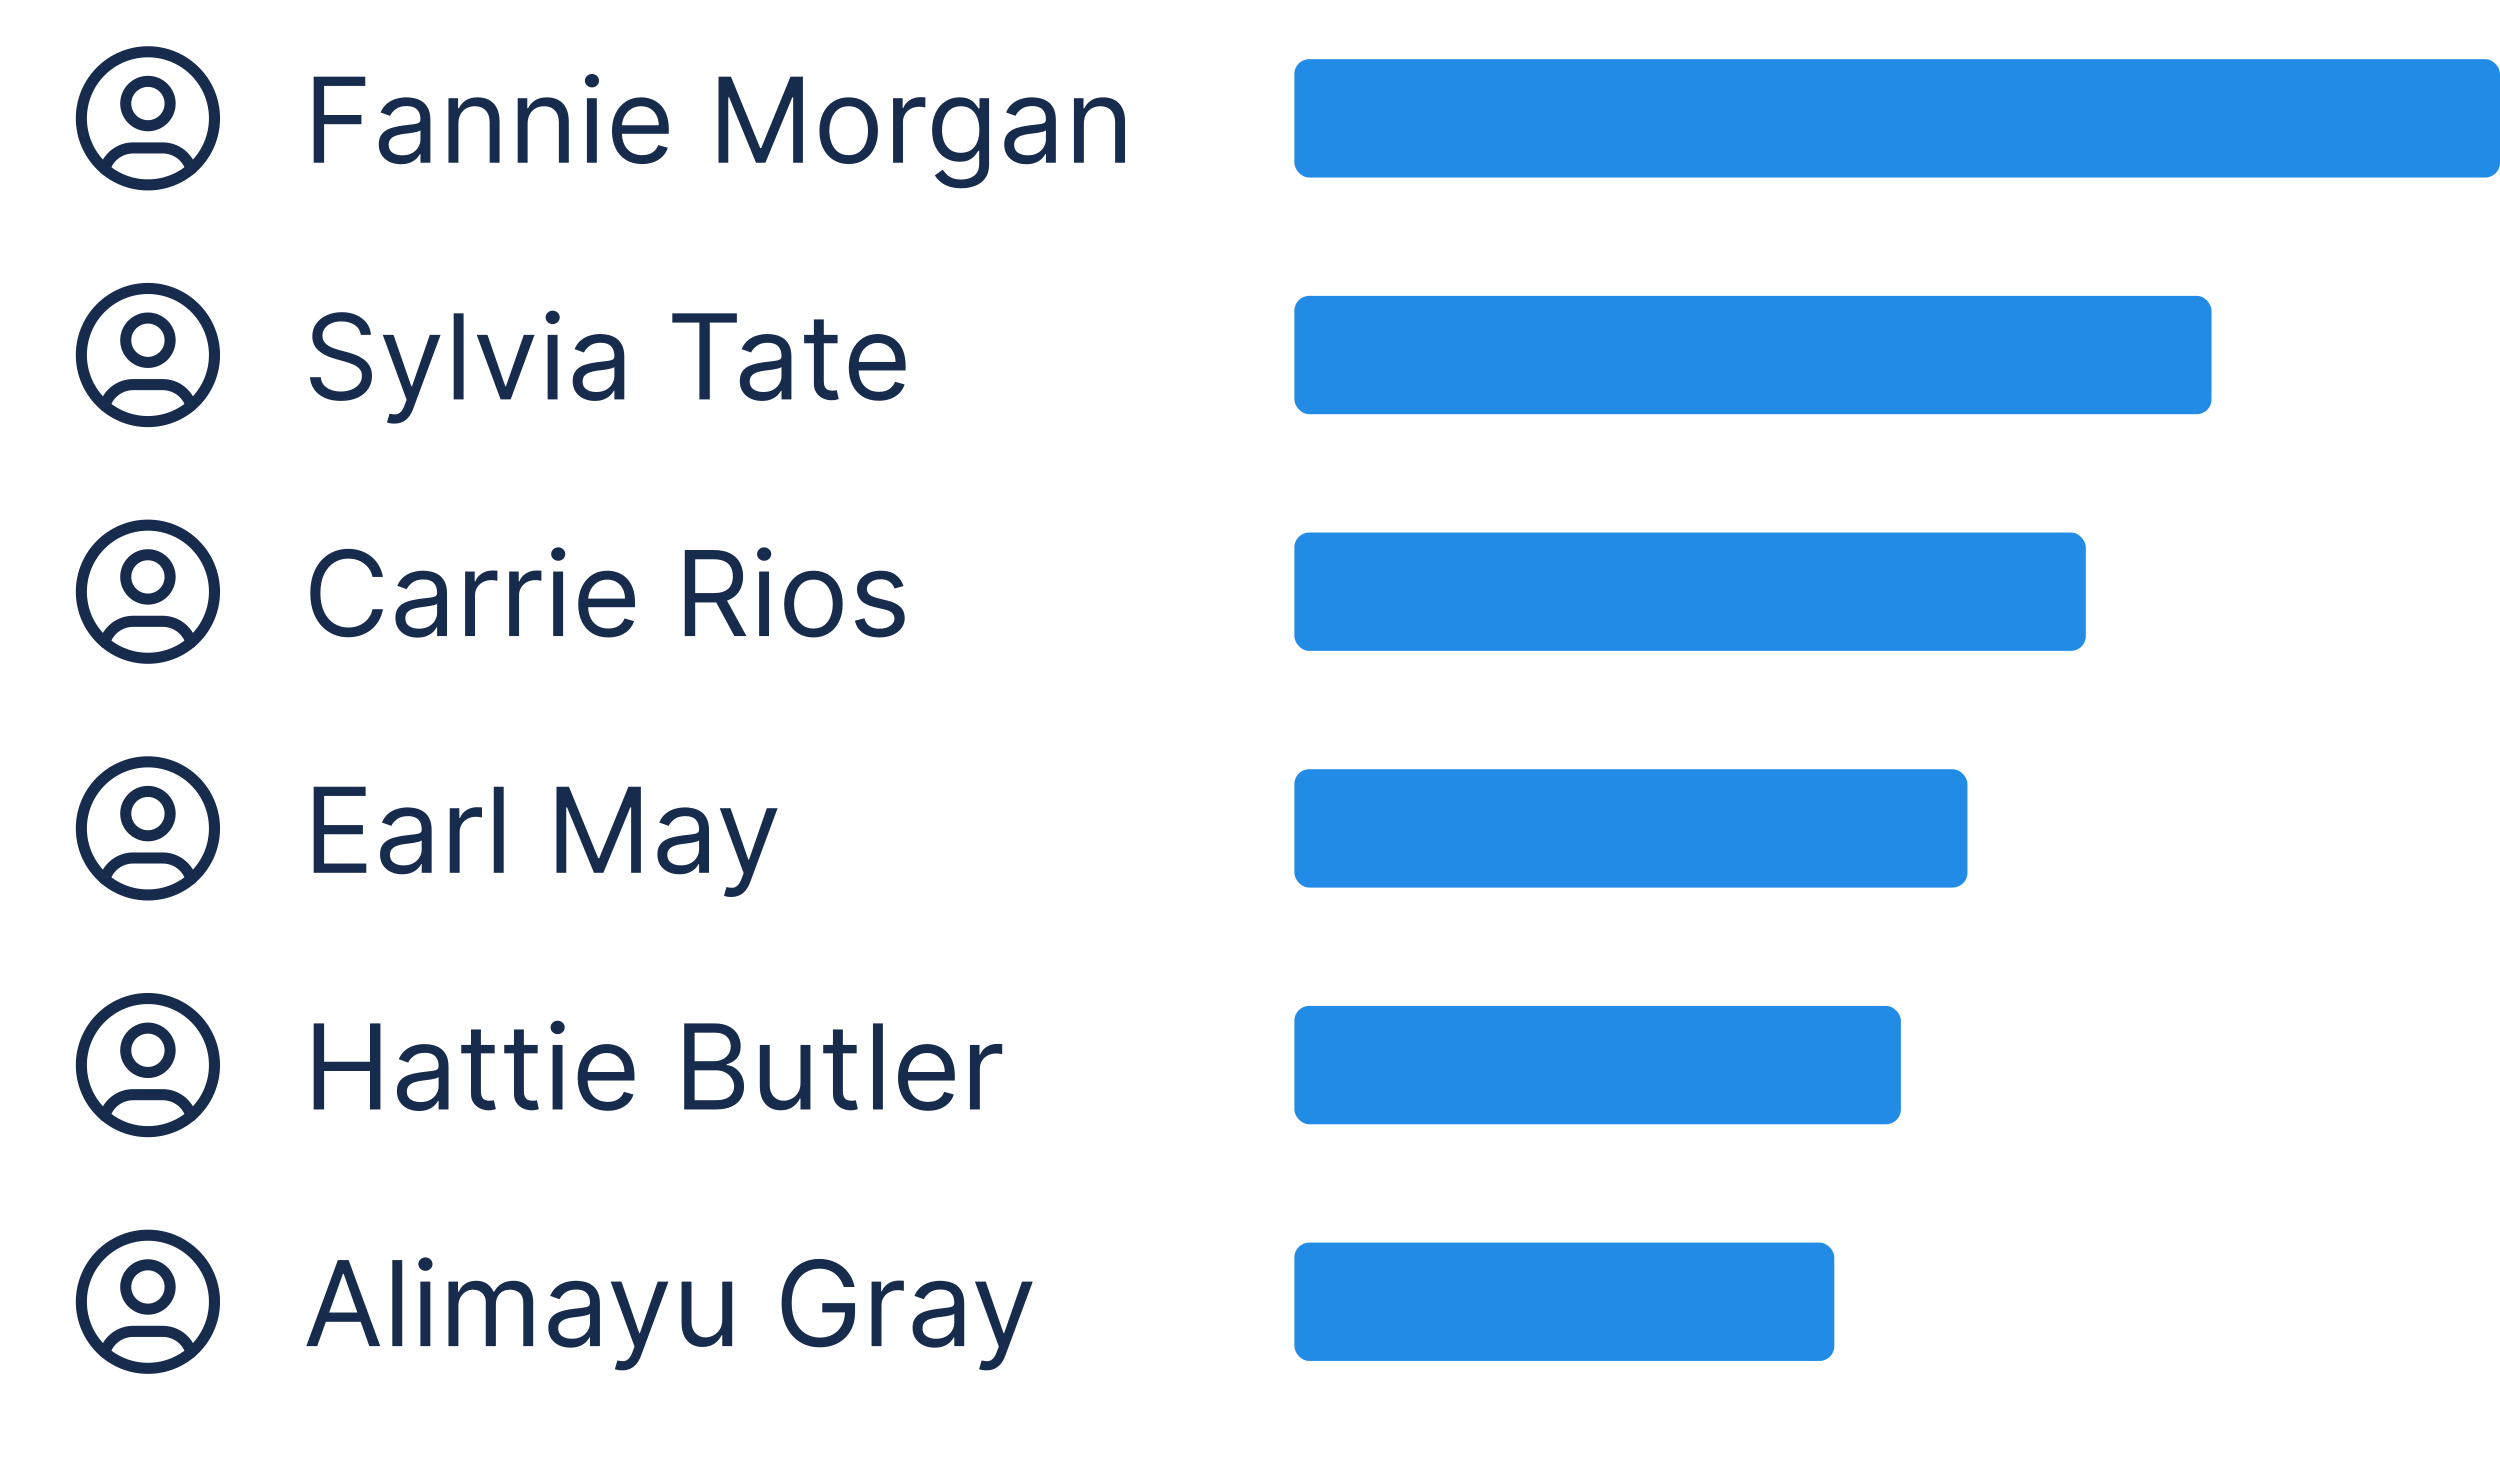 <svg width="338" height="198" viewBox="0 0 338 198" fill="none" xmlns="http://www.w3.org/2000/svg">
<g clip-path="url(#clip0_169_2118)">
<path d="M20 25C24.971 25 29 20.971 29 16C29 11.029 24.971 7 20 7C15.029 7 11 11.029 11 16C11 20.971 15.029 25 20 25Z" stroke="#172B4D" stroke-width="1.5" stroke-linecap="round" stroke-linejoin="round"/>
<path d="M20 17C21.657 17 23 15.657 23 14C23 12.343 21.657 11 20 11C18.343 11 17 12.343 17 14C17 15.657 18.343 17 20 17Z" stroke="#172B4D" stroke-width="1.5" stroke-linecap="round" stroke-linejoin="round"/>
<path d="M14.168 22.849C14.415 22.025 14.922 21.303 15.612 20.79C16.302 20.277 17.14 20 18 20H22C22.861 20 23.7 20.277 24.39 20.792C25.081 21.306 25.587 22.03 25.834 22.855" stroke="#172B4D" stroke-width="1.5" stroke-linecap="round" stroke-linejoin="round"/>
</g>
<path d="M42.409 22V10.364H49.386V11.614H43.818V15.546H48.864V16.796H43.818V22H42.409ZM54.186 22.204C53.633 22.204 53.131 22.1 52.68 21.892C52.23 21.68 51.872 21.375 51.606 20.977C51.341 20.576 51.209 20.091 51.209 19.523C51.209 19.023 51.307 18.617 51.504 18.307C51.701 17.992 51.965 17.746 52.294 17.568C52.624 17.39 52.987 17.258 53.385 17.171C53.786 17.079 54.19 17.008 54.595 16.954C55.126 16.886 55.555 16.835 55.885 16.801C56.218 16.763 56.461 16.701 56.612 16.614C56.767 16.526 56.845 16.375 56.845 16.159V16.114C56.845 15.553 56.692 15.117 56.385 14.807C56.082 14.496 55.622 14.341 55.004 14.341C54.364 14.341 53.862 14.481 53.499 14.761C53.135 15.042 52.879 15.341 52.731 15.659L51.459 15.204C51.686 14.674 51.989 14.261 52.368 13.966C52.751 13.667 53.167 13.458 53.618 13.341C54.072 13.22 54.519 13.159 54.959 13.159C55.239 13.159 55.561 13.193 55.925 13.261C56.292 13.326 56.646 13.46 56.987 13.665C57.332 13.869 57.618 14.178 57.845 14.591C58.072 15.004 58.186 15.557 58.186 16.25V22H56.845V20.818H56.777C56.686 21.008 56.535 21.21 56.322 21.426C56.11 21.642 55.828 21.826 55.476 21.977C55.124 22.129 54.694 22.204 54.186 22.204ZM54.391 21C54.921 21 55.368 20.896 55.731 20.688C56.099 20.479 56.376 20.21 56.561 19.881C56.751 19.551 56.845 19.204 56.845 18.841V17.614C56.788 17.682 56.663 17.744 56.47 17.801C56.281 17.854 56.061 17.901 55.811 17.943C55.565 17.981 55.324 18.015 55.09 18.046C54.858 18.072 54.671 18.095 54.527 18.114C54.178 18.159 53.853 18.233 53.55 18.335C53.251 18.434 53.008 18.583 52.822 18.784C52.641 18.981 52.55 19.25 52.55 19.591C52.55 20.057 52.722 20.409 53.067 20.648C53.415 20.883 53.856 21 54.391 21ZM61.974 16.75V22H60.633V13.273H61.929V14.636H62.043C62.247 14.193 62.558 13.837 62.974 13.568C63.391 13.296 63.929 13.159 64.588 13.159C65.179 13.159 65.696 13.28 66.139 13.523C66.582 13.761 66.927 14.125 67.173 14.614C67.419 15.098 67.543 15.712 67.543 16.454V22H66.202V16.546C66.202 15.86 66.024 15.326 65.668 14.943C65.312 14.557 64.823 14.364 64.202 14.364C63.774 14.364 63.391 14.456 63.054 14.642C62.721 14.828 62.457 15.098 62.264 15.454C62.071 15.811 61.974 16.242 61.974 16.75ZM71.334 16.75V22H69.993V13.273H71.288V14.636H71.402C71.606 14.193 71.917 13.837 72.334 13.568C72.751 13.296 73.288 13.159 73.947 13.159C74.538 13.159 75.055 13.28 75.499 13.523C75.942 13.761 76.287 14.125 76.533 14.614C76.779 15.098 76.902 15.712 76.902 16.454V22H75.561V16.546C75.561 15.86 75.383 15.326 75.027 14.943C74.671 14.557 74.182 14.364 73.561 14.364C73.133 14.364 72.751 14.456 72.413 14.642C72.08 14.828 71.817 15.098 71.624 15.454C71.43 15.811 71.334 16.242 71.334 16.75ZM79.352 22V13.273H80.693V22H79.352ZM80.034 11.818C79.773 11.818 79.547 11.729 79.358 11.551C79.172 11.373 79.079 11.159 79.079 10.909C79.079 10.659 79.172 10.445 79.358 10.267C79.547 10.089 79.773 10 80.034 10C80.296 10 80.519 10.089 80.704 10.267C80.894 10.445 80.989 10.659 80.989 10.909C80.989 11.159 80.894 11.373 80.704 11.551C80.519 11.729 80.296 11.818 80.034 11.818ZM86.808 22.182C85.967 22.182 85.242 21.996 84.632 21.625C84.026 21.25 83.558 20.727 83.229 20.057C82.903 19.383 82.74 18.599 82.74 17.704C82.74 16.811 82.903 16.023 83.229 15.341C83.558 14.655 84.017 14.121 84.604 13.739C85.195 13.352 85.884 13.159 86.672 13.159C87.126 13.159 87.575 13.235 88.019 13.386C88.462 13.538 88.865 13.784 89.229 14.125C89.592 14.462 89.882 14.909 90.098 15.466C90.314 16.023 90.422 16.708 90.422 17.523V18.091H83.695V16.932H89.058C89.058 16.439 88.96 16 88.763 15.614C88.57 15.227 88.293 14.922 87.933 14.699C87.577 14.475 87.157 14.364 86.672 14.364C86.138 14.364 85.676 14.496 85.285 14.761C84.899 15.023 84.602 15.364 84.394 15.784C84.185 16.204 84.081 16.655 84.081 17.136V17.909C84.081 18.568 84.195 19.127 84.422 19.585C84.653 20.04 84.973 20.386 85.382 20.625C85.791 20.86 86.267 20.977 86.808 20.977C87.16 20.977 87.479 20.928 87.763 20.829C88.051 20.727 88.299 20.576 88.507 20.375C88.715 20.171 88.876 19.917 88.99 19.614L90.285 19.977C90.149 20.417 89.92 20.803 89.598 21.136C89.276 21.466 88.878 21.724 88.405 21.909C87.931 22.091 87.399 22.182 86.808 22.182ZM97.144 10.364H98.825L102.78 20.023H102.916L106.871 10.364H108.553V22H107.234V13.159H107.121L103.484 22H102.212L98.575 13.159H98.462V22H97.144V10.364ZM114.741 22.182C113.954 22.182 113.262 21.994 112.668 21.619C112.077 21.244 111.615 20.72 111.281 20.046C110.952 19.371 110.787 18.583 110.787 17.682C110.787 16.773 110.952 15.979 111.281 15.301C111.615 14.623 112.077 14.097 112.668 13.722C113.262 13.347 113.954 13.159 114.741 13.159C115.529 13.159 116.219 13.347 116.81 13.722C117.404 14.097 117.866 14.623 118.196 15.301C118.529 15.979 118.696 16.773 118.696 17.682C118.696 18.583 118.529 19.371 118.196 20.046C117.866 20.72 117.404 21.244 116.81 21.619C116.219 21.994 115.529 22.182 114.741 22.182ZM114.741 20.977C115.34 20.977 115.832 20.824 116.219 20.517C116.605 20.21 116.891 19.807 117.077 19.307C117.262 18.807 117.355 18.265 117.355 17.682C117.355 17.099 117.262 16.555 117.077 16.051C116.891 15.547 116.605 15.14 116.219 14.829C115.832 14.519 115.34 14.364 114.741 14.364C114.143 14.364 113.651 14.519 113.264 14.829C112.878 15.14 112.592 15.547 112.406 16.051C112.221 16.555 112.128 17.099 112.128 17.682C112.128 18.265 112.221 18.807 112.406 19.307C112.592 19.807 112.878 20.21 113.264 20.517C113.651 20.824 114.143 20.977 114.741 20.977ZM120.743 22V13.273H122.038V14.591H122.129C122.288 14.159 122.576 13.809 122.993 13.54C123.41 13.271 123.879 13.136 124.402 13.136C124.5 13.136 124.624 13.138 124.771 13.142C124.919 13.146 125.031 13.152 125.107 13.159V14.523C125.061 14.511 124.957 14.494 124.794 14.472C124.635 14.445 124.466 14.432 124.288 14.432C123.864 14.432 123.485 14.521 123.152 14.699C122.822 14.873 122.561 15.116 122.368 15.426C122.179 15.733 122.084 16.083 122.084 16.477V22H120.743ZM129.953 25.454C129.305 25.454 128.749 25.371 128.283 25.204C127.817 25.042 127.429 24.826 127.118 24.557C126.811 24.292 126.567 24.008 126.385 23.704L127.453 22.954C127.574 23.114 127.728 23.296 127.913 23.5C128.099 23.708 128.353 23.888 128.675 24.04C129 24.195 129.427 24.273 129.953 24.273C130.658 24.273 131.239 24.102 131.697 23.761C132.156 23.421 132.385 22.886 132.385 22.159V20.386H132.271C132.173 20.546 132.033 20.742 131.851 20.977C131.673 21.208 131.415 21.415 131.078 21.597C130.745 21.775 130.294 21.864 129.726 21.864C129.021 21.864 128.389 21.697 127.828 21.364C127.271 21.03 126.83 20.546 126.504 19.909C126.182 19.273 126.021 18.5 126.021 17.591C126.021 16.697 126.179 15.919 126.493 15.256C126.807 14.589 127.245 14.074 127.805 13.71C128.366 13.343 129.014 13.159 129.749 13.159C130.317 13.159 130.768 13.254 131.101 13.443C131.438 13.629 131.696 13.841 131.874 14.079C132.055 14.314 132.196 14.508 132.294 14.659H132.43V13.273H133.726V22.25C133.726 23 133.555 23.61 133.214 24.079C132.877 24.553 132.423 24.9 131.851 25.119C131.283 25.343 130.65 25.454 129.953 25.454ZM129.908 20.659C130.446 20.659 130.9 20.536 131.271 20.29C131.643 20.044 131.925 19.689 132.118 19.227C132.311 18.765 132.408 18.212 132.408 17.568C132.408 16.939 132.313 16.384 132.124 15.903C131.934 15.422 131.654 15.046 131.283 14.773C130.911 14.5 130.453 14.364 129.908 14.364C129.339 14.364 128.866 14.508 128.487 14.796C128.112 15.083 127.83 15.47 127.641 15.954C127.455 16.439 127.362 16.977 127.362 17.568C127.362 18.174 127.457 18.71 127.646 19.176C127.839 19.638 128.124 20.002 128.499 20.267C128.877 20.528 129.347 20.659 129.908 20.659ZM138.749 22.204C138.196 22.204 137.694 22.1 137.243 21.892C136.792 21.68 136.434 21.375 136.169 20.977C135.904 20.576 135.771 20.091 135.771 19.523C135.771 19.023 135.87 18.617 136.067 18.307C136.264 17.992 136.527 17.746 136.857 17.568C137.186 17.39 137.55 17.258 137.947 17.171C138.349 17.079 138.752 17.008 139.158 16.954C139.688 16.886 140.118 16.835 140.447 16.801C140.781 16.763 141.023 16.701 141.175 16.614C141.33 16.526 141.408 16.375 141.408 16.159V16.114C141.408 15.553 141.254 15.117 140.947 14.807C140.644 14.496 140.184 14.341 139.567 14.341C138.927 14.341 138.425 14.481 138.061 14.761C137.697 15.042 137.442 15.341 137.294 15.659L136.021 15.204C136.249 14.674 136.552 14.261 136.93 13.966C137.313 13.667 137.73 13.458 138.18 13.341C138.635 13.22 139.082 13.159 139.521 13.159C139.802 13.159 140.124 13.193 140.487 13.261C140.855 13.326 141.209 13.46 141.55 13.665C141.894 13.869 142.18 14.178 142.408 14.591C142.635 15.004 142.749 15.557 142.749 16.25V22H141.408V20.818H141.339C141.249 21.008 141.097 21.21 140.885 21.426C140.673 21.642 140.391 21.826 140.038 21.977C139.686 22.129 139.256 22.204 138.749 22.204ZM138.953 21C139.483 21 139.93 20.896 140.294 20.688C140.661 20.479 140.938 20.21 141.124 19.881C141.313 19.551 141.408 19.204 141.408 18.841V17.614C141.351 17.682 141.226 17.744 141.033 17.801C140.843 17.854 140.624 17.901 140.374 17.943C140.127 17.981 139.887 18.015 139.652 18.046C139.421 18.072 139.233 18.095 139.089 18.114C138.741 18.159 138.415 18.233 138.112 18.335C137.813 18.434 137.571 18.583 137.385 18.784C137.203 18.981 137.112 19.25 137.112 19.591C137.112 20.057 137.285 20.409 137.629 20.648C137.978 20.883 138.419 21 138.953 21ZM146.537 16.75V22H145.196V13.273H146.491V14.636H146.605C146.81 14.193 147.12 13.837 147.537 13.568C147.954 13.296 148.491 13.159 149.151 13.159C149.741 13.159 150.259 13.28 150.702 13.523C151.145 13.761 151.49 14.125 151.736 14.614C151.982 15.098 152.105 15.712 152.105 16.454V22H150.764V16.546C150.764 15.86 150.586 15.326 150.23 14.943C149.874 14.557 149.385 14.364 148.764 14.364C148.336 14.364 147.954 14.456 147.616 14.642C147.283 14.828 147.02 15.098 146.827 15.454C146.634 15.811 146.537 16.242 146.537 16.75Z" fill="#172B4D"/>
<rect x="175" y="8" width="163" height="16" rx="2" fill="#228BE6"/>
<g clip-path="url(#clip1_169_2118)">
<path d="M20 57C24.971 57 29 52.971 29 48C29 43.029 24.971 39 20 39C15.029 39 11 43.029 11 48C11 52.971 15.029 57 20 57Z" stroke="#172B4D" stroke-width="1.5" stroke-linecap="round" stroke-linejoin="round"/>
<path d="M20 49C21.657 49 23 47.657 23 46C23 44.343 21.657 43 20 43C18.343 43 17 44.343 17 46C17 47.657 18.343 49 20 49Z" stroke="#172B4D" stroke-width="1.5" stroke-linecap="round" stroke-linejoin="round"/>
<path d="M14.168 54.849C14.415 54.025 14.922 53.303 15.612 52.79C16.302 52.277 17.14 52 18 52H22C22.861 52 23.7 52.277 24.39 52.792C25.081 53.306 25.587 54.03 25.834 54.855" stroke="#172B4D" stroke-width="1.5" stroke-linecap="round" stroke-linejoin="round"/>
</g>
<path d="M48.773 45.273C48.705 44.697 48.428 44.25 47.943 43.932C47.458 43.614 46.864 43.455 46.159 43.455C45.644 43.455 45.193 43.538 44.807 43.705C44.424 43.871 44.125 44.1 43.909 44.392C43.697 44.684 43.591 45.015 43.591 45.386C43.591 45.697 43.665 45.964 43.812 46.188C43.964 46.407 44.157 46.591 44.392 46.739C44.627 46.883 44.873 47.002 45.131 47.097C45.388 47.188 45.625 47.261 45.841 47.318L47.023 47.636C47.326 47.716 47.663 47.826 48.034 47.966C48.409 48.106 48.767 48.297 49.108 48.54C49.453 48.778 49.737 49.085 49.96 49.46C50.184 49.835 50.295 50.295 50.295 50.841C50.295 51.47 50.131 52.038 49.801 52.545C49.475 53.053 48.998 53.456 48.369 53.756C47.744 54.055 46.985 54.205 46.091 54.205C45.258 54.205 44.536 54.07 43.926 53.801C43.32 53.532 42.843 53.157 42.494 52.676C42.15 52.195 41.955 51.636 41.909 51H43.364C43.401 51.439 43.549 51.803 43.807 52.091C44.068 52.375 44.398 52.587 44.795 52.727C45.197 52.864 45.629 52.932 46.091 52.932C46.629 52.932 47.112 52.845 47.54 52.67C47.968 52.492 48.307 52.246 48.557 51.932C48.807 51.614 48.932 51.242 48.932 50.818C48.932 50.432 48.824 50.117 48.608 49.875C48.392 49.633 48.108 49.436 47.756 49.284C47.403 49.133 47.023 49 46.614 48.886L45.182 48.477C44.273 48.216 43.553 47.843 43.023 47.358C42.492 46.873 42.227 46.239 42.227 45.455C42.227 44.803 42.403 44.235 42.756 43.75C43.112 43.261 43.589 42.883 44.188 42.614C44.79 42.341 45.462 42.205 46.205 42.205C46.955 42.205 47.621 42.339 48.205 42.608C48.788 42.873 49.25 43.237 49.591 43.699C49.936 44.161 50.117 44.686 50.136 45.273H48.773ZM53.294 57.273C53.067 57.273 52.864 57.254 52.686 57.216C52.508 57.182 52.385 57.148 52.317 57.114L52.658 55.932C52.983 56.015 53.271 56.045 53.521 56.023C53.771 56 53.993 55.888 54.186 55.688C54.383 55.49 54.563 55.17 54.726 54.727L54.976 54.045L51.749 45.273H53.203L55.612 52.227H55.703L58.112 45.273H59.567L55.862 55.273C55.696 55.724 55.489 56.097 55.243 56.392C54.997 56.691 54.711 56.913 54.385 57.057C54.063 57.201 53.699 57.273 53.294 57.273ZM62.678 42.364V54H61.337V42.364H62.678ZM72.27 45.273L69.043 54H67.679L64.452 45.273H65.906L68.315 52.227H68.406L70.815 45.273H72.27ZM74.04 54V45.273H75.381V54H74.04ZM74.722 43.818C74.46 43.818 74.235 43.729 74.046 43.551C73.86 43.373 73.767 43.159 73.767 42.909C73.767 42.659 73.86 42.445 74.046 42.267C74.235 42.089 74.46 42 74.722 42C74.983 42 75.206 42.089 75.392 42.267C75.581 42.445 75.676 42.659 75.676 42.909C75.676 43.159 75.581 43.373 75.392 43.551C75.206 43.729 74.983 43.818 74.722 43.818ZM80.405 54.205C79.852 54.205 79.35 54.1 78.899 53.892C78.448 53.68 78.09 53.375 77.825 52.977C77.56 52.576 77.428 52.091 77.428 51.523C77.428 51.023 77.526 50.617 77.723 50.307C77.92 49.992 78.183 49.746 78.513 49.568C78.842 49.39 79.206 49.258 79.604 49.17C80.005 49.08 80.409 49.008 80.814 48.955C81.344 48.886 81.774 48.835 82.104 48.801C82.437 48.763 82.68 48.701 82.831 48.614C82.986 48.526 83.064 48.375 83.064 48.159V48.114C83.064 47.553 82.91 47.117 82.604 46.807C82.301 46.496 81.84 46.341 81.223 46.341C80.583 46.341 80.081 46.481 79.717 46.761C79.354 47.042 79.098 47.341 78.95 47.659L77.678 47.205C77.905 46.674 78.208 46.261 78.587 45.966C78.969 45.667 79.386 45.458 79.837 45.341C80.291 45.22 80.738 45.159 81.178 45.159C81.458 45.159 81.78 45.193 82.144 45.261C82.511 45.326 82.865 45.46 83.206 45.665C83.551 45.869 83.837 46.178 84.064 46.591C84.291 47.004 84.405 47.557 84.405 48.25V54H83.064V52.818H82.996C82.905 53.008 82.753 53.21 82.541 53.426C82.329 53.642 82.047 53.826 81.695 53.977C81.342 54.129 80.912 54.205 80.405 54.205ZM80.609 53C81.14 53 81.587 52.896 81.95 52.688C82.318 52.479 82.594 52.21 82.78 51.881C82.969 51.551 83.064 51.205 83.064 50.841V49.614C83.007 49.682 82.882 49.744 82.689 49.801C82.499 49.854 82.28 49.901 82.03 49.943C81.784 49.981 81.543 50.015 81.308 50.045C81.077 50.072 80.89 50.095 80.746 50.114C80.397 50.159 80.072 50.233 79.769 50.335C79.469 50.434 79.227 50.583 79.041 50.784C78.859 50.981 78.769 51.25 78.769 51.591C78.769 52.057 78.941 52.409 79.285 52.648C79.634 52.883 80.075 53 80.609 53ZM90.898 43.614V42.364H99.625V43.614H95.966V54H94.557V43.614H90.898ZM102.999 54.205C102.446 54.205 101.944 54.1 101.493 53.892C101.042 53.68 100.684 53.375 100.419 52.977C100.154 52.576 100.021 52.091 100.021 51.523C100.021 51.023 100.12 50.617 100.317 50.307C100.514 49.992 100.777 49.746 101.107 49.568C101.436 49.39 101.8 49.258 102.197 49.17C102.599 49.08 103.002 49.008 103.408 48.955C103.938 48.886 104.368 48.835 104.697 48.801C105.031 48.763 105.273 48.701 105.425 48.614C105.58 48.526 105.658 48.375 105.658 48.159V48.114C105.658 47.553 105.504 47.117 105.197 46.807C104.894 46.496 104.434 46.341 103.817 46.341C103.177 46.341 102.675 46.481 102.311 46.761C101.947 47.042 101.692 47.341 101.544 47.659L100.271 47.205C100.499 46.674 100.802 46.261 101.18 45.966C101.563 45.667 101.98 45.458 102.43 45.341C102.885 45.22 103.332 45.159 103.771 45.159C104.052 45.159 104.374 45.193 104.737 45.261C105.105 45.326 105.459 45.46 105.8 45.665C106.144 45.869 106.43 46.178 106.658 46.591C106.885 47.004 106.999 47.557 106.999 48.25V54H105.658V52.818H105.589C105.499 53.008 105.347 53.21 105.135 53.426C104.923 53.642 104.641 53.826 104.288 53.977C103.936 54.129 103.506 54.205 102.999 54.205ZM103.203 53C103.733 53 104.18 52.896 104.544 52.688C104.911 52.479 105.188 52.21 105.374 51.881C105.563 51.551 105.658 51.205 105.658 50.841V49.614C105.601 49.682 105.476 49.744 105.283 49.801C105.093 49.854 104.874 49.901 104.624 49.943C104.377 49.981 104.137 50.015 103.902 50.045C103.671 50.072 103.483 50.095 103.339 50.114C102.991 50.159 102.665 50.233 102.362 50.335C102.063 50.434 101.821 50.583 101.635 50.784C101.453 50.981 101.362 51.25 101.362 51.591C101.362 52.057 101.535 52.409 101.879 52.648C102.228 52.883 102.669 53 103.203 53ZM113.241 45.273V46.409H108.719V45.273H113.241ZM110.037 43.182H111.378V51.5C111.378 51.879 111.433 52.163 111.543 52.352C111.656 52.538 111.8 52.663 111.974 52.727C112.152 52.788 112.34 52.818 112.537 52.818C112.685 52.818 112.806 52.811 112.901 52.795C112.995 52.776 113.071 52.761 113.128 52.75L113.401 53.955C113.31 53.989 113.183 54.023 113.02 54.057C112.857 54.095 112.651 54.114 112.401 54.114C112.022 54.114 111.651 54.032 111.287 53.869C110.927 53.706 110.628 53.458 110.389 53.125C110.154 52.792 110.037 52.371 110.037 51.864V43.182ZM118.824 54.182C117.983 54.182 117.258 53.996 116.648 53.625C116.042 53.25 115.574 52.727 115.244 52.057C114.919 51.383 114.756 50.599 114.756 49.705C114.756 48.811 114.919 48.023 115.244 47.341C115.574 46.655 116.032 46.121 116.619 45.739C117.21 45.352 117.9 45.159 118.688 45.159C119.142 45.159 119.591 45.235 120.034 45.386C120.477 45.538 120.881 45.784 121.244 46.125C121.608 46.462 121.898 46.909 122.114 47.466C122.33 48.023 122.438 48.708 122.438 49.523V50.091H115.71V48.932H121.074C121.074 48.439 120.975 48 120.778 47.614C120.585 47.227 120.309 46.922 119.949 46.699C119.593 46.475 119.172 46.364 118.688 46.364C118.153 46.364 117.691 46.496 117.301 46.761C116.915 47.023 116.617 47.364 116.409 47.784C116.201 48.205 116.097 48.655 116.097 49.136V49.909C116.097 50.568 116.21 51.127 116.438 51.585C116.669 52.04 116.989 52.386 117.398 52.625C117.807 52.86 118.282 52.977 118.824 52.977C119.176 52.977 119.494 52.928 119.778 52.83C120.066 52.727 120.314 52.576 120.523 52.375C120.731 52.17 120.892 51.917 121.006 51.614L122.301 51.977C122.165 52.417 121.936 52.803 121.614 53.136C121.292 53.466 120.894 53.724 120.42 53.909C119.947 54.091 119.415 54.182 118.824 54.182Z" fill="#172B4D"/>
<rect x="175" y="40" width="124" height="16" rx="2" fill="#228BE6"/>
<g clip-path="url(#clip2_169_2118)">
<path d="M20 89C24.971 89 29 84.971 29 80C29 75.029 24.971 71 20 71C15.029 71 11 75.029 11 80C11 84.971 15.029 89 20 89Z" stroke="#172B4D" stroke-width="1.5" stroke-linecap="round" stroke-linejoin="round"/>
<path d="M20 81C21.657 81 23 79.657 23 78C23 76.343 21.657 75 20 75C18.343 75 17 76.343 17 78C17 79.657 18.343 81 20 81Z" stroke="#172B4D" stroke-width="1.5" stroke-linecap="round" stroke-linejoin="round"/>
<path d="M14.168 86.849C14.415 86.025 14.922 85.303 15.612 84.79C16.302 84.277 17.14 84 18 84H22C22.861 84 23.7 84.277 24.39 84.792C25.081 85.306 25.587 86.03 25.834 86.855" stroke="#172B4D" stroke-width="1.5" stroke-linecap="round" stroke-linejoin="round"/>
</g>
<path d="M51.773 78H50.364C50.28 77.595 50.135 77.239 49.926 76.932C49.722 76.625 49.472 76.367 49.176 76.159C48.885 75.947 48.561 75.788 48.205 75.682C47.849 75.576 47.477 75.523 47.091 75.523C46.386 75.523 45.748 75.701 45.176 76.057C44.608 76.413 44.155 76.938 43.818 77.631C43.485 78.324 43.318 79.174 43.318 80.182C43.318 81.189 43.485 82.04 43.818 82.733C44.155 83.426 44.608 83.951 45.176 84.307C45.748 84.663 46.386 84.841 47.091 84.841C47.477 84.841 47.849 84.788 48.205 84.682C48.561 84.576 48.885 84.419 49.176 84.21C49.472 83.998 49.722 83.739 49.926 83.432C50.135 83.121 50.28 82.765 50.364 82.364H51.773C51.667 82.958 51.474 83.49 51.193 83.96C50.913 84.43 50.564 84.829 50.148 85.159C49.731 85.485 49.263 85.733 48.744 85.903C48.229 86.074 47.678 86.159 47.091 86.159C46.099 86.159 45.216 85.917 44.443 85.432C43.67 84.947 43.062 84.258 42.619 83.364C42.176 82.47 41.955 81.409 41.955 80.182C41.955 78.954 42.176 77.894 42.619 77C43.062 76.106 43.67 75.417 44.443 74.932C45.216 74.447 46.099 74.204 47.091 74.204C47.678 74.204 48.229 74.29 48.744 74.46C49.263 74.631 49.731 74.881 50.148 75.21C50.564 75.536 50.913 75.934 51.193 76.403C51.474 76.869 51.667 77.401 51.773 78ZM56.436 86.204C55.883 86.204 55.381 86.1 54.93 85.892C54.48 85.68 54.122 85.375 53.856 84.977C53.591 84.576 53.459 84.091 53.459 83.523C53.459 83.023 53.557 82.617 53.754 82.307C53.951 81.992 54.215 81.746 54.544 81.568C54.874 81.39 55.237 81.258 55.635 81.171C56.036 81.079 56.44 81.008 56.845 80.954C57.376 80.886 57.805 80.835 58.135 80.801C58.468 80.763 58.711 80.701 58.862 80.614C59.017 80.526 59.095 80.375 59.095 80.159V80.114C59.095 79.553 58.942 79.117 58.635 78.807C58.332 78.496 57.872 78.341 57.254 78.341C56.614 78.341 56.112 78.481 55.749 78.761C55.385 79.042 55.129 79.341 54.981 79.659L53.709 79.204C53.936 78.674 54.239 78.261 54.618 77.966C55.001 77.667 55.417 77.458 55.868 77.341C56.322 77.22 56.769 77.159 57.209 77.159C57.489 77.159 57.811 77.193 58.175 77.261C58.542 77.326 58.896 77.46 59.237 77.665C59.582 77.869 59.868 78.178 60.095 78.591C60.322 79.004 60.436 79.557 60.436 80.25V86H59.095V84.818H59.027C58.936 85.008 58.785 85.21 58.572 85.426C58.36 85.642 58.078 85.826 57.726 85.977C57.374 86.129 56.944 86.204 56.436 86.204ZM56.641 85C57.171 85 57.618 84.896 57.981 84.688C58.349 84.479 58.626 84.21 58.811 83.881C59.001 83.551 59.095 83.204 59.095 82.841V81.614C59.038 81.682 58.913 81.744 58.72 81.801C58.531 81.854 58.311 81.901 58.061 81.943C57.815 81.981 57.574 82.015 57.34 82.046C57.108 82.072 56.921 82.095 56.777 82.114C56.428 82.159 56.103 82.233 55.8 82.335C55.501 82.434 55.258 82.583 55.072 82.784C54.891 82.981 54.8 83.25 54.8 83.591C54.8 84.057 54.972 84.409 55.317 84.648C55.665 84.883 56.106 85 56.641 85ZM62.883 86V77.273H64.179V78.591H64.27C64.429 78.159 64.717 77.809 65.133 77.54C65.55 77.271 66.02 77.136 66.543 77.136C66.641 77.136 66.764 77.138 66.912 77.142C67.06 77.146 67.171 77.151 67.247 77.159V78.523C67.202 78.511 67.097 78.494 66.935 78.472C66.776 78.445 66.607 78.432 66.429 78.432C66.005 78.432 65.626 78.521 65.293 78.699C64.963 78.873 64.702 79.115 64.508 79.426C64.319 79.733 64.224 80.083 64.224 80.477V86H62.883ZM68.837 86V77.273H70.132V78.591H70.223C70.382 78.159 70.67 77.809 71.087 77.54C71.503 77.271 71.973 77.136 72.496 77.136C72.594 77.136 72.717 77.138 72.865 77.142C73.013 77.146 73.124 77.151 73.2 77.159V78.523C73.155 78.511 73.051 78.494 72.888 78.472C72.729 78.445 72.56 78.432 72.382 78.432C71.958 78.432 71.579 78.521 71.246 78.699C70.916 78.873 70.655 79.115 70.462 79.426C70.272 79.733 70.178 80.083 70.178 80.477V86H68.837ZM74.79 86V77.273H76.131V86H74.79ZM75.472 75.818C75.21 75.818 74.985 75.729 74.796 75.551C74.61 75.373 74.517 75.159 74.517 74.909C74.517 74.659 74.61 74.445 74.796 74.267C74.985 74.089 75.21 74 75.472 74C75.733 74 75.956 74.089 76.142 74.267C76.331 74.445 76.426 74.659 76.426 74.909C76.426 75.159 76.331 75.373 76.142 75.551C75.956 75.729 75.733 75.818 75.472 75.818ZM82.246 86.182C81.405 86.182 80.68 85.996 80.07 85.625C79.463 85.25 78.996 84.727 78.666 84.057C78.34 83.383 78.178 82.599 78.178 81.704C78.178 80.811 78.34 80.023 78.666 79.341C78.996 78.655 79.454 78.121 80.041 77.739C80.632 77.352 81.322 77.159 82.109 77.159C82.564 77.159 83.013 77.235 83.456 77.386C83.899 77.538 84.303 77.784 84.666 78.125C85.03 78.462 85.32 78.909 85.535 79.466C85.751 80.023 85.859 80.708 85.859 81.523V82.091H79.132V80.932H84.496C84.496 80.439 84.397 80 84.2 79.614C84.007 79.227 83.731 78.922 83.371 78.699C83.015 78.475 82.594 78.364 82.109 78.364C81.575 78.364 81.113 78.496 80.723 78.761C80.337 79.023 80.039 79.364 79.831 79.784C79.623 80.204 79.519 80.655 79.519 81.136V81.909C79.519 82.568 79.632 83.127 79.859 83.585C80.09 84.04 80.41 84.386 80.82 84.625C81.229 84.86 81.704 84.977 82.246 84.977C82.598 84.977 82.916 84.928 83.2 84.829C83.488 84.727 83.736 84.576 83.945 84.375C84.153 84.171 84.314 83.917 84.428 83.614L85.723 83.977C85.587 84.417 85.358 84.803 85.035 85.136C84.713 85.466 84.316 85.724 83.842 85.909C83.369 86.091 82.837 86.182 82.246 86.182ZM92.581 86V74.364H96.513C97.422 74.364 98.168 74.519 98.751 74.829C99.335 75.136 99.767 75.559 100.047 76.097C100.327 76.635 100.467 77.246 100.467 77.932C100.467 78.617 100.327 79.225 100.047 79.756C99.767 80.286 99.337 80.703 98.757 81.006C98.178 81.305 97.437 81.454 96.535 81.454H93.354V80.182H96.49C97.111 80.182 97.611 80.091 97.99 79.909C98.373 79.727 98.649 79.47 98.82 79.136C98.994 78.799 99.081 78.398 99.081 77.932C99.081 77.466 98.994 77.059 98.82 76.71C98.645 76.362 98.367 76.093 97.984 75.903C97.602 75.71 97.096 75.614 96.467 75.614H93.99V86H92.581ZM98.058 80.773L100.922 86H99.285L96.467 80.773H98.058ZM102.634 86V77.273H103.974V86H102.634ZM103.315 75.818C103.054 75.818 102.829 75.729 102.639 75.551C102.454 75.373 102.361 75.159 102.361 74.909C102.361 74.659 102.454 74.445 102.639 74.267C102.829 74.089 103.054 74 103.315 74C103.577 74 103.8 74.089 103.986 74.267C104.175 74.445 104.27 74.659 104.27 74.909C104.27 75.159 104.175 75.373 103.986 75.551C103.8 75.729 103.577 75.818 103.315 75.818ZM109.976 86.182C109.188 86.182 108.497 85.994 107.902 85.619C107.311 85.244 106.849 84.72 106.516 84.046C106.186 83.371 106.021 82.583 106.021 81.682C106.021 80.773 106.186 79.979 106.516 79.301C106.849 78.623 107.311 78.097 107.902 77.722C108.497 77.347 109.188 77.159 109.976 77.159C110.764 77.159 111.453 77.347 112.044 77.722C112.639 78.097 113.101 78.623 113.43 79.301C113.764 79.979 113.93 80.773 113.93 81.682C113.93 82.583 113.764 83.371 113.43 84.046C113.101 84.72 112.639 85.244 112.044 85.619C111.453 85.994 110.764 86.182 109.976 86.182ZM109.976 84.977C110.574 84.977 111.067 84.824 111.453 84.517C111.839 84.21 112.125 83.807 112.311 83.307C112.497 82.807 112.589 82.265 112.589 81.682C112.589 81.099 112.497 80.555 112.311 80.051C112.125 79.547 111.839 79.14 111.453 78.829C111.067 78.519 110.574 78.364 109.976 78.364C109.377 78.364 108.885 78.519 108.499 78.829C108.112 79.14 107.826 79.547 107.641 80.051C107.455 80.555 107.362 81.099 107.362 81.682C107.362 82.265 107.455 82.807 107.641 83.307C107.826 83.807 108.112 84.21 108.499 84.517C108.885 84.824 109.377 84.977 109.976 84.977ZM122.159 79.227L120.955 79.568C120.879 79.367 120.767 79.172 120.619 78.983C120.475 78.79 120.278 78.631 120.028 78.506C119.778 78.381 119.458 78.318 119.068 78.318C118.534 78.318 118.089 78.441 117.733 78.688C117.381 78.93 117.205 79.239 117.205 79.614C117.205 79.947 117.326 80.21 117.568 80.403C117.811 80.597 118.189 80.758 118.705 80.886L120 81.204C120.78 81.394 121.362 81.684 121.744 82.074C122.127 82.46 122.318 82.958 122.318 83.568C122.318 84.068 122.174 84.515 121.886 84.909C121.602 85.303 121.205 85.614 120.693 85.841C120.182 86.068 119.587 86.182 118.909 86.182C118.019 86.182 117.282 85.989 116.699 85.602C116.116 85.216 115.746 84.651 115.591 83.909L116.864 83.591C116.985 84.061 117.214 84.413 117.551 84.648C117.892 84.883 118.337 85 118.886 85C119.511 85 120.008 84.867 120.375 84.602C120.746 84.333 120.932 84.011 120.932 83.636C120.932 83.333 120.826 83.079 120.614 82.875C120.402 82.667 120.076 82.511 119.636 82.409L118.182 82.068C117.383 81.879 116.795 81.585 116.42 81.188C116.049 80.786 115.864 80.284 115.864 79.682C115.864 79.189 116.002 78.754 116.278 78.375C116.559 77.996 116.939 77.699 117.42 77.483C117.905 77.267 118.455 77.159 119.068 77.159C119.932 77.159 120.61 77.349 121.102 77.727C121.598 78.106 121.951 78.606 122.159 79.227Z" fill="#172B4D"/>
<rect x="175" y="72" width="107" height="16" rx="2" fill="#228BE6"/>
<g clip-path="url(#clip3_169_2118)">
<path d="M20 121C24.971 121 29 116.971 29 112C29 107.029 24.971 103 20 103C15.029 103 11 107.029 11 112C11 116.971 15.029 121 20 121Z" stroke="#172B4D" stroke-width="1.5" stroke-linecap="round" stroke-linejoin="round"/>
<path d="M20 113C21.657 113 23 111.657 23 110C23 108.343 21.657 107 20 107C18.343 107 17 108.343 17 110C17 111.657 18.343 113 20 113Z" stroke="#172B4D" stroke-width="1.5" stroke-linecap="round" stroke-linejoin="round"/>
<path d="M14.168 118.849C14.415 118.025 14.922 117.303 15.612 116.79C16.302 116.277 17.14 116 18 116H22C22.861 116 23.7 116.277 24.39 116.792C25.081 117.306 25.587 118.03 25.834 118.855" stroke="#172B4D" stroke-width="1.5" stroke-linecap="round" stroke-linejoin="round"/>
</g>
<path d="M42.409 118V106.364H49.432V107.614H43.818V111.545H49.068V112.795H43.818V116.75H49.523V118H42.409ZM54.358 118.205C53.805 118.205 53.303 118.1 52.852 117.892C52.401 117.68 52.044 117.375 51.778 116.977C51.513 116.576 51.381 116.091 51.381 115.523C51.381 115.023 51.479 114.617 51.676 114.307C51.873 113.992 52.136 113.746 52.466 113.568C52.795 113.39 53.159 113.258 53.557 113.17C53.958 113.08 54.362 113.008 54.767 112.955C55.297 112.886 55.727 112.835 56.057 112.801C56.39 112.763 56.633 112.701 56.784 112.614C56.939 112.527 57.017 112.375 57.017 112.159V112.114C57.017 111.553 56.864 111.117 56.557 110.807C56.254 110.496 55.794 110.341 55.176 110.341C54.536 110.341 54.034 110.481 53.67 110.761C53.307 111.042 53.051 111.341 52.903 111.659L51.631 111.205C51.858 110.674 52.161 110.261 52.54 109.966C52.922 109.667 53.339 109.458 53.79 109.341C54.244 109.22 54.691 109.159 55.131 109.159C55.411 109.159 55.733 109.193 56.097 109.261C56.464 109.326 56.818 109.46 57.159 109.665C57.504 109.869 57.79 110.178 58.017 110.591C58.244 111.004 58.358 111.557 58.358 112.25V118H57.017V116.818H56.949C56.858 117.008 56.706 117.21 56.494 117.426C56.282 117.642 56 117.826 55.648 117.977C55.295 118.129 54.865 118.205 54.358 118.205ZM54.562 117C55.093 117 55.54 116.896 55.903 116.688C56.271 116.479 56.547 116.21 56.733 115.881C56.922 115.551 57.017 115.205 57.017 114.841V113.614C56.96 113.682 56.835 113.744 56.642 113.801C56.453 113.854 56.233 113.902 55.983 113.943C55.737 113.981 55.496 114.015 55.261 114.045C55.03 114.072 54.843 114.095 54.699 114.114C54.35 114.159 54.025 114.233 53.722 114.335C53.422 114.434 53.18 114.583 52.994 114.784C52.812 114.981 52.722 115.25 52.722 115.591C52.722 116.057 52.894 116.409 53.239 116.648C53.587 116.883 54.028 117 54.562 117ZM60.805 118V109.273H62.101V110.591H62.192C62.351 110.159 62.639 109.809 63.055 109.54C63.472 109.271 63.942 109.136 64.465 109.136C64.563 109.136 64.686 109.138 64.834 109.142C64.981 109.146 65.093 109.152 65.169 109.159V110.523C65.124 110.511 65.019 110.494 64.856 110.472C64.697 110.445 64.529 110.432 64.351 110.432C63.927 110.432 63.548 110.521 63.215 110.699C62.885 110.873 62.624 111.116 62.43 111.426C62.241 111.733 62.146 112.083 62.146 112.477V118H60.805ZM68.099 106.364V118H66.758V106.364H68.099ZM75.237 106.364H76.919L80.874 116.023H81.01L84.965 106.364H86.646V118H85.328V109.159H85.215L81.578 118H80.305L76.669 109.159H76.555V118H75.237V106.364ZM91.858 118.205C91.305 118.205 90.803 118.1 90.352 117.892C89.901 117.68 89.544 117.375 89.278 116.977C89.013 116.576 88.881 116.091 88.881 115.523C88.881 115.023 88.979 114.617 89.176 114.307C89.373 113.992 89.636 113.746 89.966 113.568C90.296 113.39 90.659 113.258 91.057 113.17C91.458 113.08 91.862 113.008 92.267 112.955C92.797 112.886 93.227 112.835 93.557 112.801C93.89 112.763 94.133 112.701 94.284 112.614C94.439 112.527 94.517 112.375 94.517 112.159V112.114C94.517 111.553 94.364 111.117 94.057 110.807C93.754 110.496 93.294 110.341 92.676 110.341C92.036 110.341 91.534 110.481 91.171 110.761C90.807 111.042 90.551 111.341 90.403 111.659L89.131 111.205C89.358 110.674 89.661 110.261 90.04 109.966C90.422 109.667 90.839 109.458 91.29 109.341C91.744 109.22 92.191 109.159 92.631 109.159C92.911 109.159 93.233 109.193 93.597 109.261C93.964 109.326 94.318 109.46 94.659 109.665C95.004 109.869 95.29 110.178 95.517 110.591C95.744 111.004 95.858 111.557 95.858 112.25V118H94.517V116.818H94.449C94.358 117.008 94.206 117.21 93.994 117.426C93.782 117.642 93.5 117.826 93.148 117.977C92.796 118.129 92.365 118.205 91.858 118.205ZM92.062 117C92.593 117 93.04 116.896 93.403 116.688C93.771 116.479 94.047 116.21 94.233 115.881C94.422 115.551 94.517 115.205 94.517 114.841V113.614C94.46 113.682 94.335 113.744 94.142 113.801C93.953 113.854 93.733 113.902 93.483 113.943C93.237 113.981 92.996 114.015 92.761 114.045C92.53 114.072 92.343 114.095 92.199 114.114C91.85 114.159 91.525 114.233 91.222 114.335C90.922 114.434 90.68 114.583 90.494 114.784C90.312 114.981 90.222 115.25 90.222 115.591C90.222 116.057 90.394 116.409 90.739 116.648C91.087 116.883 91.528 117 92.062 117ZM98.856 121.273C98.629 121.273 98.427 121.254 98.249 121.216C98.07 121.182 97.947 121.148 97.879 121.114L98.22 119.932C98.546 120.015 98.834 120.045 99.084 120.023C99.334 120 99.555 119.888 99.749 119.688C99.945 119.491 100.125 119.17 100.288 118.727L100.538 118.045L97.311 109.273H98.766L101.175 116.227H101.266L103.675 109.273H105.129L101.425 119.273C101.258 119.723 101.052 120.097 100.805 120.392C100.559 120.691 100.273 120.913 99.947 121.057C99.626 121.201 99.262 121.273 98.856 121.273Z" fill="#172B4D"/>
<rect x="175" y="104" width="91" height="16" rx="2" fill="#228BE6"/>
<g clip-path="url(#clip4_169_2118)">
<path d="M20 153C24.971 153 29 148.971 29 144C29 139.029 24.971 135 20 135C15.029 135 11 139.029 11 144C11 148.971 15.029 153 20 153Z" stroke="#172B4D" stroke-width="1.5" stroke-linecap="round" stroke-linejoin="round"/>
<path d="M20 145C21.657 145 23 143.657 23 142C23 140.343 21.657 139 20 139C18.343 139 17 140.343 17 142C17 143.657 18.343 145 20 145Z" stroke="#172B4D" stroke-width="1.5" stroke-linecap="round" stroke-linejoin="round"/>
<path d="M14.168 150.849C14.415 150.025 14.922 149.303 15.612 148.79C16.302 148.277 17.14 148 18 148H22C22.861 148 23.7 148.277 24.39 148.792C25.081 149.306 25.587 150.03 25.834 150.855" stroke="#172B4D" stroke-width="1.5" stroke-linecap="round" stroke-linejoin="round"/>
</g>
<path d="M42.409 150V138.364H43.818V143.545H50.023V138.364H51.432V150H50.023V144.795H43.818V150H42.409ZM56.639 150.205C56.086 150.205 55.584 150.1 55.133 149.892C54.683 149.68 54.325 149.375 54.06 148.977C53.794 148.576 53.662 148.091 53.662 147.523C53.662 147.023 53.76 146.617 53.957 146.307C54.154 145.992 54.418 145.746 54.747 145.568C55.077 145.39 55.44 145.258 55.838 145.17C56.24 145.08 56.643 145.008 57.048 144.955C57.579 144.886 58.008 144.835 58.338 144.801C58.671 144.763 58.914 144.701 59.065 144.614C59.221 144.527 59.298 144.375 59.298 144.159V144.114C59.298 143.553 59.145 143.117 58.838 142.807C58.535 142.496 58.075 142.341 57.457 142.341C56.817 142.341 56.315 142.481 55.952 142.761C55.588 143.042 55.332 143.341 55.185 143.659L53.912 143.205C54.139 142.674 54.442 142.261 54.821 141.966C55.204 141.667 55.62 141.458 56.071 141.341C56.526 141.22 56.972 141.159 57.412 141.159C57.692 141.159 58.014 141.193 58.378 141.261C58.745 141.326 59.099 141.46 59.44 141.665C59.785 141.869 60.071 142.178 60.298 142.591C60.526 143.004 60.639 143.557 60.639 144.25V150H59.298V148.818H59.23C59.139 149.008 58.988 149.21 58.776 149.426C58.563 149.642 58.281 149.826 57.929 149.977C57.577 150.129 57.147 150.205 56.639 150.205ZM56.844 149C57.374 149 57.821 148.896 58.185 148.688C58.552 148.479 58.829 148.21 59.014 147.881C59.204 147.551 59.298 147.205 59.298 146.841V145.614C59.242 145.682 59.117 145.744 58.923 145.801C58.734 145.854 58.514 145.902 58.264 145.943C58.018 145.981 57.778 146.015 57.543 146.045C57.312 146.072 57.124 146.095 56.98 146.114C56.632 146.159 56.306 146.233 56.003 146.335C55.704 146.434 55.461 146.583 55.276 146.784C55.094 146.981 55.003 147.25 55.003 147.591C55.003 148.057 55.175 148.409 55.52 148.648C55.868 148.883 56.31 149 56.844 149ZM66.882 141.273V142.409H62.359V141.273H66.882ZM63.678 139.182H65.019V147.5C65.019 147.879 65.073 148.163 65.183 148.352C65.297 148.538 65.441 148.663 65.615 148.727C65.793 148.788 65.981 148.818 66.178 148.818C66.325 148.818 66.447 148.811 66.541 148.795C66.636 148.777 66.712 148.761 66.769 148.75L67.041 149.955C66.95 149.989 66.823 150.023 66.66 150.057C66.498 150.095 66.291 150.114 66.041 150.114C65.662 150.114 65.291 150.032 64.928 149.869C64.568 149.706 64.269 149.458 64.03 149.125C63.795 148.792 63.678 148.371 63.678 147.864V139.182ZM72.695 141.273V142.409H68.172V141.273H72.695ZM69.49 139.182H70.831V147.5C70.831 147.879 70.886 148.163 70.996 148.352C71.109 148.538 71.253 148.663 71.428 148.727C71.606 148.788 71.793 148.818 71.99 148.818C72.138 148.818 72.259 148.811 72.354 148.795C72.448 148.777 72.524 148.761 72.581 148.75L72.854 149.955C72.763 149.989 72.636 150.023 72.473 150.057C72.31 150.095 72.104 150.114 71.854 150.114C71.475 150.114 71.104 150.032 70.74 149.869C70.38 149.706 70.081 149.458 69.842 149.125C69.608 148.792 69.49 148.371 69.49 147.864V139.182ZM74.712 150V141.273H76.053V150H74.712ZM75.394 139.818C75.132 139.818 74.907 139.729 74.717 139.551C74.532 139.373 74.439 139.159 74.439 138.909C74.439 138.659 74.532 138.445 74.717 138.267C74.907 138.089 75.132 138 75.394 138C75.655 138 75.878 138.089 76.064 138.267C76.253 138.445 76.348 138.659 76.348 138.909C76.348 139.159 76.253 139.373 76.064 139.551C75.878 139.729 75.655 139.818 75.394 139.818ZM82.168 150.182C81.327 150.182 80.601 149.996 79.992 149.625C79.385 149.25 78.918 148.727 78.588 148.057C78.262 147.383 78.099 146.598 78.099 145.705C78.099 144.811 78.262 144.023 78.588 143.341C78.918 142.655 79.376 142.121 79.963 141.739C80.554 141.352 81.243 141.159 82.031 141.159C82.486 141.159 82.935 141.235 83.378 141.386C83.821 141.538 84.224 141.784 84.588 142.125C84.952 142.462 85.242 142.909 85.457 143.466C85.673 144.023 85.781 144.708 85.781 145.523V146.091H79.054V144.932H84.418C84.418 144.439 84.319 144 84.122 143.614C83.929 143.227 83.653 142.922 83.293 142.699C82.937 142.475 82.516 142.364 82.031 142.364C81.497 142.364 81.035 142.496 80.645 142.761C80.258 143.023 79.961 143.364 79.753 143.784C79.544 144.205 79.44 144.655 79.44 145.136V145.909C79.44 146.568 79.554 147.127 79.781 147.585C80.012 148.04 80.332 148.386 80.742 148.625C81.151 148.86 81.626 148.977 82.168 148.977C82.52 148.977 82.838 148.928 83.122 148.83C83.41 148.727 83.658 148.576 83.867 148.375C84.075 148.17 84.236 147.917 84.349 147.614L85.645 147.977C85.508 148.417 85.279 148.803 84.957 149.136C84.635 149.466 84.238 149.723 83.764 149.909C83.291 150.091 82.758 150.182 82.168 150.182ZM92.503 150V138.364H96.571C97.382 138.364 98.05 138.504 98.577 138.784C99.103 139.061 99.495 139.434 99.753 139.903C100.01 140.369 100.139 140.886 100.139 141.455C100.139 141.955 100.05 142.367 99.872 142.693C99.698 143.019 99.467 143.277 99.179 143.466C98.895 143.655 98.586 143.795 98.253 143.886V144C98.609 144.023 98.967 144.148 99.327 144.375C99.687 144.602 99.988 144.928 100.23 145.352C100.473 145.777 100.594 146.295 100.594 146.909C100.594 147.492 100.461 148.017 100.196 148.483C99.931 148.949 99.512 149.318 98.94 149.591C98.368 149.864 97.624 150 96.707 150H92.503ZM93.912 148.75H96.707C97.628 148.75 98.281 148.572 98.668 148.216C99.058 147.856 99.253 147.42 99.253 146.909C99.253 146.515 99.153 146.152 98.952 145.818C98.751 145.481 98.465 145.212 98.094 145.011C97.722 144.807 97.283 144.705 96.776 144.705H93.912V148.75ZM93.912 143.477H96.526C96.95 143.477 97.332 143.394 97.673 143.227C98.018 143.061 98.291 142.826 98.492 142.523C98.696 142.22 98.798 141.864 98.798 141.455C98.798 140.943 98.62 140.509 98.264 140.153C97.908 139.794 97.344 139.614 96.571 139.614H93.912V143.477ZM108.227 146.432V141.273H109.568V150H108.227V148.523H108.136C107.932 148.966 107.614 149.343 107.182 149.653C106.75 149.96 106.205 150.114 105.545 150.114C105 150.114 104.515 149.994 104.091 149.756C103.667 149.513 103.333 149.15 103.091 148.665C102.848 148.176 102.727 147.561 102.727 146.818V141.273H104.068V146.727C104.068 147.364 104.246 147.871 104.602 148.25C104.962 148.629 105.42 148.818 105.977 148.818C106.311 148.818 106.65 148.733 106.994 148.562C107.343 148.392 107.634 148.131 107.869 147.778C108.108 147.426 108.227 146.977 108.227 146.432ZM115.82 141.273V142.409H111.297V141.273H115.82ZM112.615 139.182H113.956V147.5C113.956 147.879 114.011 148.163 114.121 148.352C114.234 148.538 114.378 148.663 114.553 148.727C114.731 148.788 114.918 148.818 115.115 148.818C115.263 148.818 115.384 148.811 115.479 148.795C115.573 148.777 115.649 148.761 115.706 148.75L115.979 149.955C115.888 149.989 115.761 150.023 115.598 150.057C115.435 150.095 115.229 150.114 114.979 150.114C114.6 150.114 114.229 150.032 113.865 149.869C113.505 149.706 113.206 149.458 112.967 149.125C112.732 148.792 112.615 148.371 112.615 147.864V139.182ZM119.365 138.364V150H118.024V138.364H119.365ZM125.48 150.182C124.639 150.182 123.914 149.996 123.304 149.625C122.698 149.25 122.23 148.727 121.901 148.057C121.575 147.383 121.412 146.598 121.412 145.705C121.412 144.811 121.575 144.023 121.901 143.341C122.23 142.655 122.688 142.121 123.276 141.739C123.866 141.352 124.556 141.159 125.344 141.159C125.798 141.159 126.247 141.235 126.69 141.386C127.134 141.538 127.537 141.784 127.901 142.125C128.264 142.462 128.554 142.909 128.77 143.466C128.986 144.023 129.094 144.708 129.094 145.523V146.091H122.366V144.932H127.73C127.73 144.439 127.632 144 127.435 143.614C127.241 143.227 126.965 142.922 126.605 142.699C126.249 142.475 125.829 142.364 125.344 142.364C124.81 142.364 124.348 142.496 123.957 142.761C123.571 143.023 123.274 143.364 123.065 143.784C122.857 144.205 122.753 144.655 122.753 145.136V145.909C122.753 146.568 122.866 147.127 123.094 147.585C123.325 148.04 123.645 148.386 124.054 148.625C124.463 148.86 124.938 148.977 125.48 148.977C125.832 148.977 126.151 148.928 126.435 148.83C126.723 148.727 126.971 148.576 127.179 148.375C127.387 148.17 127.548 147.917 127.662 147.614L128.957 147.977C128.821 148.417 128.592 148.803 128.27 149.136C127.948 149.466 127.55 149.723 127.077 149.909C126.603 150.091 126.071 150.182 125.48 150.182ZM131.134 150V141.273H132.429V142.591H132.52C132.679 142.159 132.967 141.809 133.384 141.54C133.8 141.271 134.27 141.136 134.793 141.136C134.891 141.136 135.014 141.138 135.162 141.142C135.31 141.146 135.421 141.152 135.497 141.159V142.523C135.452 142.511 135.348 142.494 135.185 142.472C135.026 142.445 134.857 142.432 134.679 142.432C134.255 142.432 133.876 142.521 133.543 142.699C133.213 142.873 132.952 143.116 132.759 143.426C132.569 143.733 132.474 144.083 132.474 144.477V150H131.134Z" fill="#172B4D"/>
<rect x="175" y="136" width="82" height="16" rx="2" fill="#228BE6"/>
<g clip-path="url(#clip5_169_2118)">
<path d="M20 185C24.971 185 29 180.971 29 176C29 171.029 24.971 167 20 167C15.029 167 11 171.029 11 176C11 180.971 15.029 185 20 185Z" stroke="#172B4D" stroke-width="1.5" stroke-linecap="round" stroke-linejoin="round"/>
<path d="M20 177C21.657 177 23 175.657 23 174C23 172.343 21.657 171 20 171C18.343 171 17 172.343 17 174C17 175.657 18.343 177 20 177Z" stroke="#172B4D" stroke-width="1.5" stroke-linecap="round" stroke-linejoin="round"/>
<path d="M14.168 182.849C14.415 182.025 14.922 181.303 15.612 180.79C16.302 180.277 17.14 180 18 180H22C22.861 180 23.7 180.277 24.39 180.792C25.081 181.306 25.587 182.03 25.834 182.855" stroke="#172B4D" stroke-width="1.5" stroke-linecap="round" stroke-linejoin="round"/>
</g>
<path d="M42.886 182H41.409L45.682 170.364H47.136L51.409 182H49.932L46.455 172.205H46.364L42.886 182ZM43.432 177.455H49.386V178.705H43.432V177.455ZM54.381 170.364V182H53.04V170.364H54.381ZM56.837 182V173.273H58.178V182H56.837ZM57.519 171.818C57.257 171.818 57.032 171.729 56.842 171.551C56.657 171.373 56.564 171.159 56.564 170.909C56.564 170.659 56.657 170.445 56.842 170.267C57.032 170.089 57.257 170 57.519 170C57.78 170 58.003 170.089 58.189 170.267C58.378 170.445 58.473 170.659 58.473 170.909C58.473 171.159 58.378 171.373 58.189 171.551C58.003 171.729 57.78 171.818 57.519 171.818ZM60.633 182V173.273H61.929V174.636H62.043C62.224 174.17 62.518 173.809 62.923 173.551C63.329 173.29 63.815 173.159 64.383 173.159C64.959 173.159 65.438 173.29 65.821 173.551C66.207 173.809 66.508 174.17 66.724 174.636H66.815C67.039 174.186 67.374 173.828 67.821 173.562C68.268 173.294 68.804 173.159 69.429 173.159C70.209 173.159 70.847 173.403 71.344 173.892C71.84 174.377 72.088 175.133 72.088 176.159V182H70.747V176.159C70.747 175.515 70.571 175.055 70.219 174.778C69.867 174.502 69.452 174.364 68.974 174.364C68.361 174.364 67.885 174.549 67.548 174.92C67.211 175.288 67.043 175.754 67.043 176.318V182H65.679V176.023C65.679 175.527 65.518 175.127 65.196 174.824C64.874 174.517 64.459 174.364 63.952 174.364C63.603 174.364 63.278 174.456 62.974 174.642C62.675 174.828 62.433 175.085 62.247 175.415C62.065 175.741 61.974 176.117 61.974 176.545V182H60.633ZM77.108 182.205C76.555 182.205 76.053 182.1 75.602 181.892C75.151 181.68 74.794 181.375 74.528 180.977C74.263 180.576 74.131 180.091 74.131 179.523C74.131 179.023 74.229 178.617 74.426 178.307C74.623 177.992 74.886 177.746 75.216 177.568C75.546 177.39 75.909 177.258 76.307 177.17C76.708 177.08 77.112 177.008 77.517 176.955C78.047 176.886 78.477 176.835 78.807 176.801C79.14 176.763 79.383 176.701 79.534 176.614C79.689 176.527 79.767 176.375 79.767 176.159V176.114C79.767 175.553 79.614 175.117 79.307 174.807C79.004 174.496 78.544 174.341 77.926 174.341C77.286 174.341 76.784 174.481 76.421 174.761C76.057 175.042 75.801 175.341 75.653 175.659L74.381 175.205C74.608 174.674 74.911 174.261 75.29 173.966C75.672 173.667 76.089 173.458 76.54 173.341C76.994 173.22 77.441 173.159 77.881 173.159C78.161 173.159 78.483 173.193 78.847 173.261C79.214 173.326 79.568 173.46 79.909 173.665C80.254 173.869 80.54 174.178 80.767 174.591C80.994 175.004 81.108 175.557 81.108 176.25V182H79.767V180.818H79.699C79.608 181.008 79.456 181.21 79.244 181.426C79.032 181.642 78.75 181.826 78.398 181.977C78.046 182.129 77.615 182.205 77.108 182.205ZM77.312 181C77.843 181 78.29 180.896 78.653 180.688C79.021 180.479 79.297 180.21 79.483 179.881C79.672 179.551 79.767 179.205 79.767 178.841V177.614C79.71 177.682 79.585 177.744 79.392 177.801C79.203 177.854 78.983 177.902 78.733 177.943C78.487 177.981 78.246 178.015 78.011 178.045C77.78 178.072 77.593 178.095 77.449 178.114C77.1 178.159 76.775 178.233 76.472 178.335C76.172 178.434 75.93 178.583 75.744 178.784C75.562 178.981 75.472 179.25 75.472 179.591C75.472 180.057 75.644 180.409 75.989 180.648C76.337 180.883 76.778 181 77.312 181ZM84.106 185.273C83.879 185.273 83.677 185.254 83.499 185.216C83.32 185.182 83.197 185.148 83.129 185.114L83.47 183.932C83.796 184.015 84.084 184.045 84.334 184.023C84.584 184 84.805 183.888 84.999 183.688C85.195 183.491 85.376 183.17 85.538 182.727L85.788 182.045L82.561 173.273H84.016L86.425 180.227H86.516L88.925 173.273H90.379L86.675 183.273C86.508 183.723 86.302 184.097 86.055 184.392C85.809 184.691 85.523 184.913 85.197 185.057C84.876 185.201 84.512 185.273 84.106 185.273ZM97.649 178.432V173.273H98.99V182H97.649V180.523H97.558C97.354 180.966 97.035 181.343 96.604 181.653C96.172 181.96 95.626 182.114 94.967 182.114C94.422 182.114 93.937 181.994 93.513 181.756C93.088 181.513 92.755 181.15 92.513 180.665C92.27 180.176 92.149 179.561 92.149 178.818V173.273H93.49V178.727C93.49 179.364 93.668 179.871 94.024 180.25C94.384 180.629 94.842 180.818 95.399 180.818C95.733 180.818 96.072 180.733 96.416 180.562C96.765 180.392 97.056 180.131 97.291 179.778C97.53 179.426 97.649 178.977 97.649 178.432ZM114.082 174C113.957 173.617 113.793 173.275 113.588 172.972C113.387 172.665 113.147 172.403 112.866 172.188C112.59 171.972 112.276 171.807 111.923 171.693C111.571 171.58 111.185 171.523 110.764 171.523C110.075 171.523 109.448 171.701 108.884 172.057C108.319 172.413 107.87 172.938 107.537 173.631C107.204 174.324 107.037 175.174 107.037 176.182C107.037 177.189 107.205 178.04 107.543 178.733C107.88 179.426 108.336 179.951 108.912 180.307C109.488 180.663 110.135 180.841 110.855 180.841C111.522 180.841 112.109 180.699 112.616 180.415C113.128 180.127 113.526 179.722 113.81 179.199C114.098 178.672 114.241 178.053 114.241 177.341L114.673 177.432H111.173V176.182H115.605V177.432C115.605 178.39 115.401 179.223 114.991 179.932C114.586 180.64 114.026 181.189 113.31 181.58C112.598 181.966 111.779 182.159 110.855 182.159C109.825 182.159 108.92 181.917 108.139 181.432C107.363 180.947 106.757 180.258 106.321 179.364C105.889 178.47 105.673 177.409 105.673 176.182C105.673 175.261 105.796 174.434 106.043 173.699C106.293 172.96 106.645 172.331 107.099 171.812C107.554 171.294 108.092 170.896 108.713 170.619C109.334 170.343 110.018 170.205 110.764 170.205C111.378 170.205 111.95 170.297 112.48 170.483C113.014 170.665 113.49 170.924 113.906 171.261C114.327 171.595 114.677 171.994 114.957 172.46C115.238 172.922 115.431 173.436 115.537 174H114.082ZM117.837 182V173.273H119.132V174.591H119.223C119.382 174.159 119.67 173.809 120.087 173.54C120.503 173.271 120.973 173.136 121.496 173.136C121.594 173.136 121.717 173.138 121.865 173.142C122.013 173.146 122.125 173.152 122.2 173.159V174.523C122.155 174.511 122.051 174.494 121.888 174.472C121.729 174.445 121.56 174.432 121.382 174.432C120.958 174.432 120.579 174.521 120.246 174.699C119.916 174.873 119.655 175.116 119.462 175.426C119.272 175.733 119.178 176.083 119.178 176.477V182H117.837ZM126.358 182.205C125.805 182.205 125.303 182.1 124.852 181.892C124.402 181.68 124.044 181.375 123.778 180.977C123.513 180.576 123.381 180.091 123.381 179.523C123.381 179.023 123.479 178.617 123.676 178.307C123.873 177.992 124.136 177.746 124.466 177.568C124.795 177.39 125.159 177.258 125.557 177.17C125.958 177.08 126.362 177.008 126.767 176.955C127.297 176.886 127.727 176.835 128.057 176.801C128.39 176.763 128.633 176.701 128.784 176.614C128.939 176.527 129.017 176.375 129.017 176.159V176.114C129.017 175.553 128.864 175.117 128.557 174.807C128.254 174.496 127.794 174.341 127.176 174.341C126.536 174.341 126.034 174.481 125.67 174.761C125.307 175.042 125.051 175.341 124.903 175.659L123.631 175.205C123.858 174.674 124.161 174.261 124.54 173.966C124.922 173.667 125.339 173.458 125.79 173.341C126.244 173.22 126.691 173.159 127.131 173.159C127.411 173.159 127.733 173.193 128.097 173.261C128.464 173.326 128.818 173.46 129.159 173.665C129.504 173.869 129.79 174.178 130.017 174.591C130.244 175.004 130.358 175.557 130.358 176.25V182H129.017V180.818H128.949C128.858 181.008 128.706 181.21 128.494 181.426C128.282 181.642 128 181.826 127.648 181.977C127.295 182.129 126.866 182.205 126.358 182.205ZM126.562 181C127.093 181 127.54 180.896 127.903 180.688C128.271 180.479 128.547 180.21 128.733 179.881C128.922 179.551 129.017 179.205 129.017 178.841V177.614C128.96 177.682 128.835 177.744 128.642 177.801C128.453 177.854 128.233 177.902 127.983 177.943C127.737 177.981 127.496 178.015 127.261 178.045C127.03 178.072 126.843 178.095 126.699 178.114C126.35 178.159 126.025 178.233 125.722 178.335C125.422 178.434 125.18 178.583 124.994 178.784C124.813 178.981 124.722 179.25 124.722 179.591C124.722 180.057 124.894 180.409 125.239 180.648C125.587 180.883 126.028 181 126.562 181ZM133.357 185.273C133.129 185.273 132.927 185.254 132.749 185.216C132.571 185.182 132.447 185.148 132.379 185.114L132.72 183.932C133.046 184.015 133.334 184.045 133.584 184.023C133.834 184 134.055 183.888 134.249 183.688C134.446 183.491 134.625 183.17 134.788 182.727L135.038 182.045L131.811 173.273H133.266L135.675 180.227H135.766L138.175 173.273H139.629L135.925 183.273C135.758 183.723 135.552 184.097 135.305 184.392C135.059 184.691 134.773 184.913 134.447 185.057C134.125 185.201 133.762 185.273 133.357 185.273Z" fill="#172B4D"/>
<rect x="175" y="168" width="73" height="16" rx="2" fill="#228BE6"/>
<defs>
<clipPath id="clip0_169_2118">
<rect width="24" height="24" fill="white" transform="translate(8 4)"/>
</clipPath>
<clipPath id="clip1_169_2118">
<rect width="24" height="24" fill="white" transform="translate(8 36)"/>
</clipPath>
<clipPath id="clip2_169_2118">
<rect width="24" height="24" fill="white" transform="translate(8 68)"/>
</clipPath>
<clipPath id="clip3_169_2118">
<rect width="24" height="24" fill="white" transform="translate(8 100)"/>
</clipPath>
<clipPath id="clip4_169_2118">
<rect width="24" height="24" fill="white" transform="translate(8 132)"/>
</clipPath>
<clipPath id="clip5_169_2118">
<rect width="24" height="24" fill="white" transform="translate(8 164)"/>
</clipPath>
</defs>
</svg>
